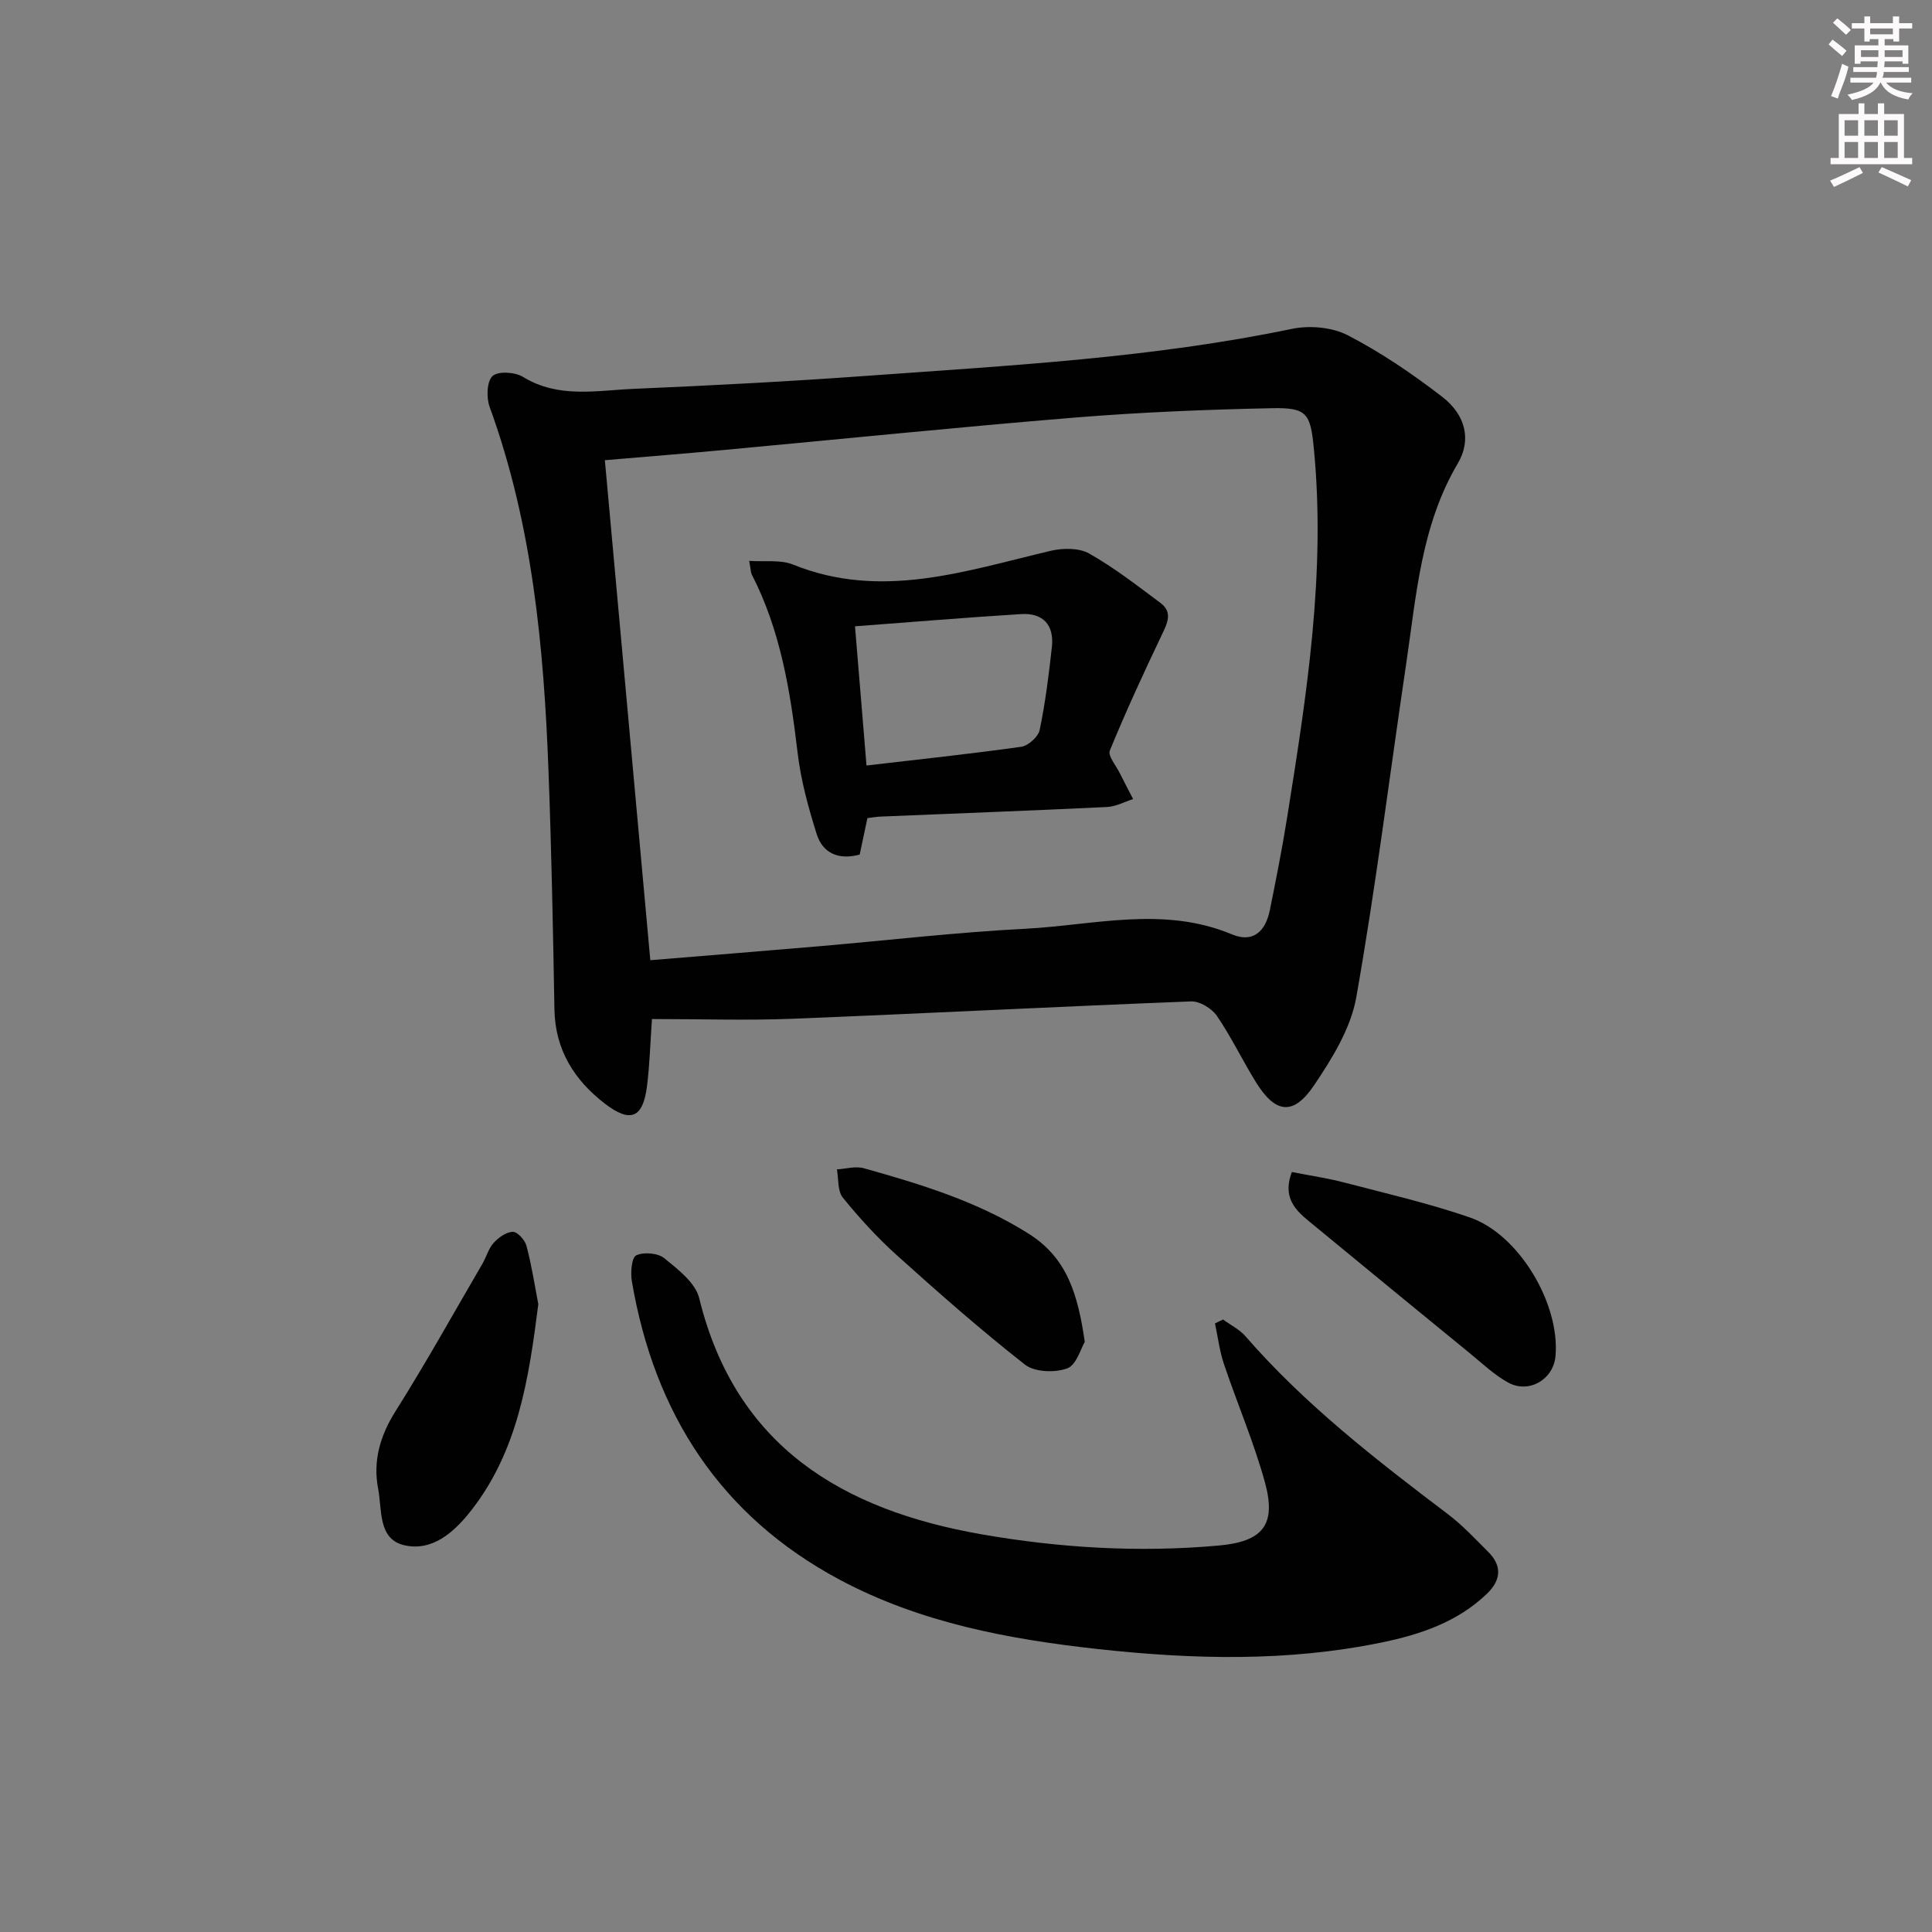 <svg enable-background="new 0 0 400 400" viewBox="0 0 400 400" xmlns="http://www.w3.org/2000/svg"><rect x="0" y="0" width="400" height="400" fill="#808080" stroke="none"/><g fill="#010102"><path d="m134.98 210.98c-.35 5-.47 9.45-1.02 13.85-.82 6.62-3.38 7.78-8.75 3.65-6.3-4.85-10.27-11.12-10.42-19.47-.29-16.47-.61-32.94-1.23-49.4-.96-25.62-3.32-51.03-12.2-75.41-.69-1.9-.57-5.25.62-6.35 1.14-1.05 4.66-.83 6.3.18 7.33 4.5 15.19 2.81 22.87 2.48 16.27-.7 32.54-1.55 48.78-2.73 29.29-2.12 58.65-3.68 87.54-9.69 3.66-.76 8.32-.36 11.57 1.32 6.88 3.57 13.41 8 19.56 12.75 4.88 3.77 6.07 8.96 3.23 13.77-7.64 12.92-8.6 27.43-10.72 41.68-3.41 22.97-6.27 46.03-10.31 68.89-1.13 6.39-4.98 12.62-8.71 18.16-4.3 6.4-8.02 5.91-12.06-.6-2.8-4.52-5.1-9.37-8.09-13.74-1.06-1.54-3.56-3.06-5.35-2.99-27.57 1.07-55.12 2.5-82.69 3.6-9.29.36-18.61.05-28.92.05zm-.34-12.18c11.8-.97 23.38-1.9 34.95-2.89 14.22-1.22 28.42-2.89 42.67-3.62 14.25-.74 28.61-4.78 42.8 1.16 4.2 1.76 6.91-.39 7.85-5.02 1.28-6.34 2.54-12.69 3.56-19.07 4.06-25.43 8.09-50.86 5.52-76.78-.69-6.9-1.42-8.21-8.49-8.07-13.61.28-27.23.83-40.8 1.93-24.32 1.99-48.61 4.48-72.91 6.73-8.06.75-16.13 1.39-24.56 2.11 3.14 34.59 6.25 68.75 9.41 103.52z"/><path d="m253.22 273.19c1.55 1.14 3.38 2.03 4.62 3.45 12.33 14.17 27.04 25.58 41.92 36.84 3.03 2.29 5.66 5.13 8.37 7.83 2.95 2.94 2.6 5.9-.3 8.68-6.13 5.88-13.84 8.44-21.88 10.09-19.42 3.99-38.94 3.49-58.54 1.35-18.61-2.04-36.88-5.47-53.51-14.34-24.74-13.19-38.43-34.46-43.08-61.81-.3-1.78-.06-4.91.9-5.37 1.56-.74 4.5-.49 5.83.6 2.83 2.31 6.43 5.07 7.21 8.26 7.53 30.75 29.71 43.85 58.39 48.88 16.22 2.84 32.65 3.82 49.16 2.34 9.08-.82 12.03-4.21 9.57-13.13-2.29-8.29-5.72-16.26-8.47-24.43-.91-2.71-1.26-5.61-1.86-8.43.54-.28 1.1-.54 1.67-.81z"/><path d="m111.45 270.02c-1.98 15.61-4.25 30.35-13.87 42.67-3.48 4.46-8.01 8.57-13.86 7.24-5.51-1.25-4.6-7.42-5.43-11.71-1.11-5.72.4-10.97 3.61-16.06 6.28-9.97 12.02-20.29 17.96-30.48.84-1.43 1.27-3.18 2.35-4.36 1.01-1.11 2.62-2.27 3.98-2.28.97 0 2.51 1.72 2.82 2.92 1.09 4.15 1.74 8.4 2.44 12.06z"/><path d="m267.46 242.65c3.69.73 7.41 1.27 11.02 2.22 8.65 2.26 17.41 4.28 25.84 7.19 10.2 3.52 18.7 17.93 17.73 28.71-.43 4.83-5.5 7.85-9.83 5.46-2.86-1.58-5.31-3.93-7.87-6.02-10.69-8.73-21.36-17.49-32.01-26.27-3.27-2.72-7.14-5.22-4.88-11.29z"/><path d="m224.59 277.82c-.8 1.31-1.71 4.78-3.64 5.49-2.55.93-6.74.79-8.74-.78-9.13-7.15-17.85-14.84-26.48-22.6-4.06-3.65-7.79-7.73-11.23-11.97-1.12-1.38-.86-3.87-1.23-5.85 1.87-.11 3.88-.72 5.58-.24 11.81 3.32 23.47 6.85 34.05 13.51 8.02 5.03 10.25 12.51 11.69 22.44z"/><path d="m179.59 169.38c-.56 2.65-1.07 5.04-1.6 7.55-4.39 1.18-7.65-.27-8.91-4.26-1.73-5.5-3.28-11.16-3.95-16.87-1.51-12.75-3.53-25.28-9.48-36.85-.22-.42-.19-.96-.54-2.83 3.3.23 6.5-.28 9.08.77 18.3 7.39 35.72 1.3 53.35-2.85 2.52-.59 5.86-.63 7.98.57 5.18 2.93 9.94 6.64 14.74 10.22 2.59 1.93 1.43 4.19.28 6.61-3.77 7.9-7.44 15.86-10.76 23.95-.45 1.1 1.29 3.12 2.07 4.7.89 1.8 1.83 3.57 2.75 5.35-1.79.57-3.57 1.55-5.38 1.64-15.59.75-31.2 1.33-46.8 1.98-.96.03-1.92.21-2.83.32zm-.19-10.89c10.76-1.26 21.43-2.39 32.04-3.88 1.45-.2 3.51-2.06 3.81-3.47 1.18-5.66 1.9-11.43 2.53-17.19.5-4.52-1.8-7.09-6.35-6.81-11.37.7-22.72 1.66-34.41 2.53.8 9.68 1.59 19.2 2.38 28.82z"/></g><path d="m378.6 9.2.8-1c.9.7 1.9 1.4 2.9 2.3l-.9 1.1c-1.1-.9-2-1.7-2.8-2.4zm.5 10.7c.9-2.1 1.6-4.3 2.3-6.7.4.2.8.4 1.3.6-.7 3.1-1.5 4.3-2.2 6.6zm.4-15.2.9-.9c1 .8 2 1.6 2.8 2.4l-1 1c-1-.9-1.9-1.8-2.7-2.5zm12.5-1.3h1.2v1.4h2.7v1.1h-2.7v2.7h-1.2v-.5h-1.8v1.3h4.9v3.8h-1.2v-.5h-3.7c0 .4-.1.9-.1 1.2h5.1v1h-5.2c0 .5-.1.9-.3 1.2h6v1h-5.2c1.1 1.3 2.9 2 5.5 2.2-.4.4-.7.8-.9 1.3-2.9-.5-4.8-1.6-5.7-3.5h-.1c-.8 1.7-2.7 2.9-5.9 3.6-.2-.4-.6-.8-.9-1.1 2.8-.6 4.6-1.4 5.4-2.5h-4.8v-1h5.3c.1-.3.2-.7.2-1.2h-4.9v-1h5c0-.4 0-.8.1-1.2h-3.6v.5h-1.2v-3.8h4.9v-1.3h-1.8v.5h-1.1v-2.7h-2.6v-1.1h2.6v-1.4h1.2v1.4h4.7v-1.4zm-6.7 8.4h3.6c0-.4 0-.9 0-1.4h-3.6zm1.9-4.7h4.7v-1.2h-4.7zm6.7 3.3h-3.7v1.4h3.7z" fill="#fcfafa"/><path d="m384.7 21.4h1.3v2.2h2.8v-2.2h1.3v2.2h4.1v9.1h1.7v1.3h-16.9v-1.3h1.7v-9.1h4.1v-2.2zm.3 13.2.7 1.2c-1.8.9-3.8 1.9-6 2.9-.2-.4-.5-.8-.8-1.3 2.4-1 4.4-2 6.1-2.8zm-3.1-6.5h2.8v-3.2h-2.8zm0 4.6h2.8v-3.3h-2.8v3.2zm4.1-4.6h2.8v-3.2h-2.8zm0 4.6h2.8v-3.3h-2.8zm3.6 1.9c2.1.9 4.1 1.8 6.1 2.7l-.7 1.3c-2.2-1.1-4.2-2-6.1-2.9zm3.3-9.7h-2.8v3.2h2.8zm-2.8 7.8h2.8v-3.3h-2.8z" fill="#fcfafa"/></svg>